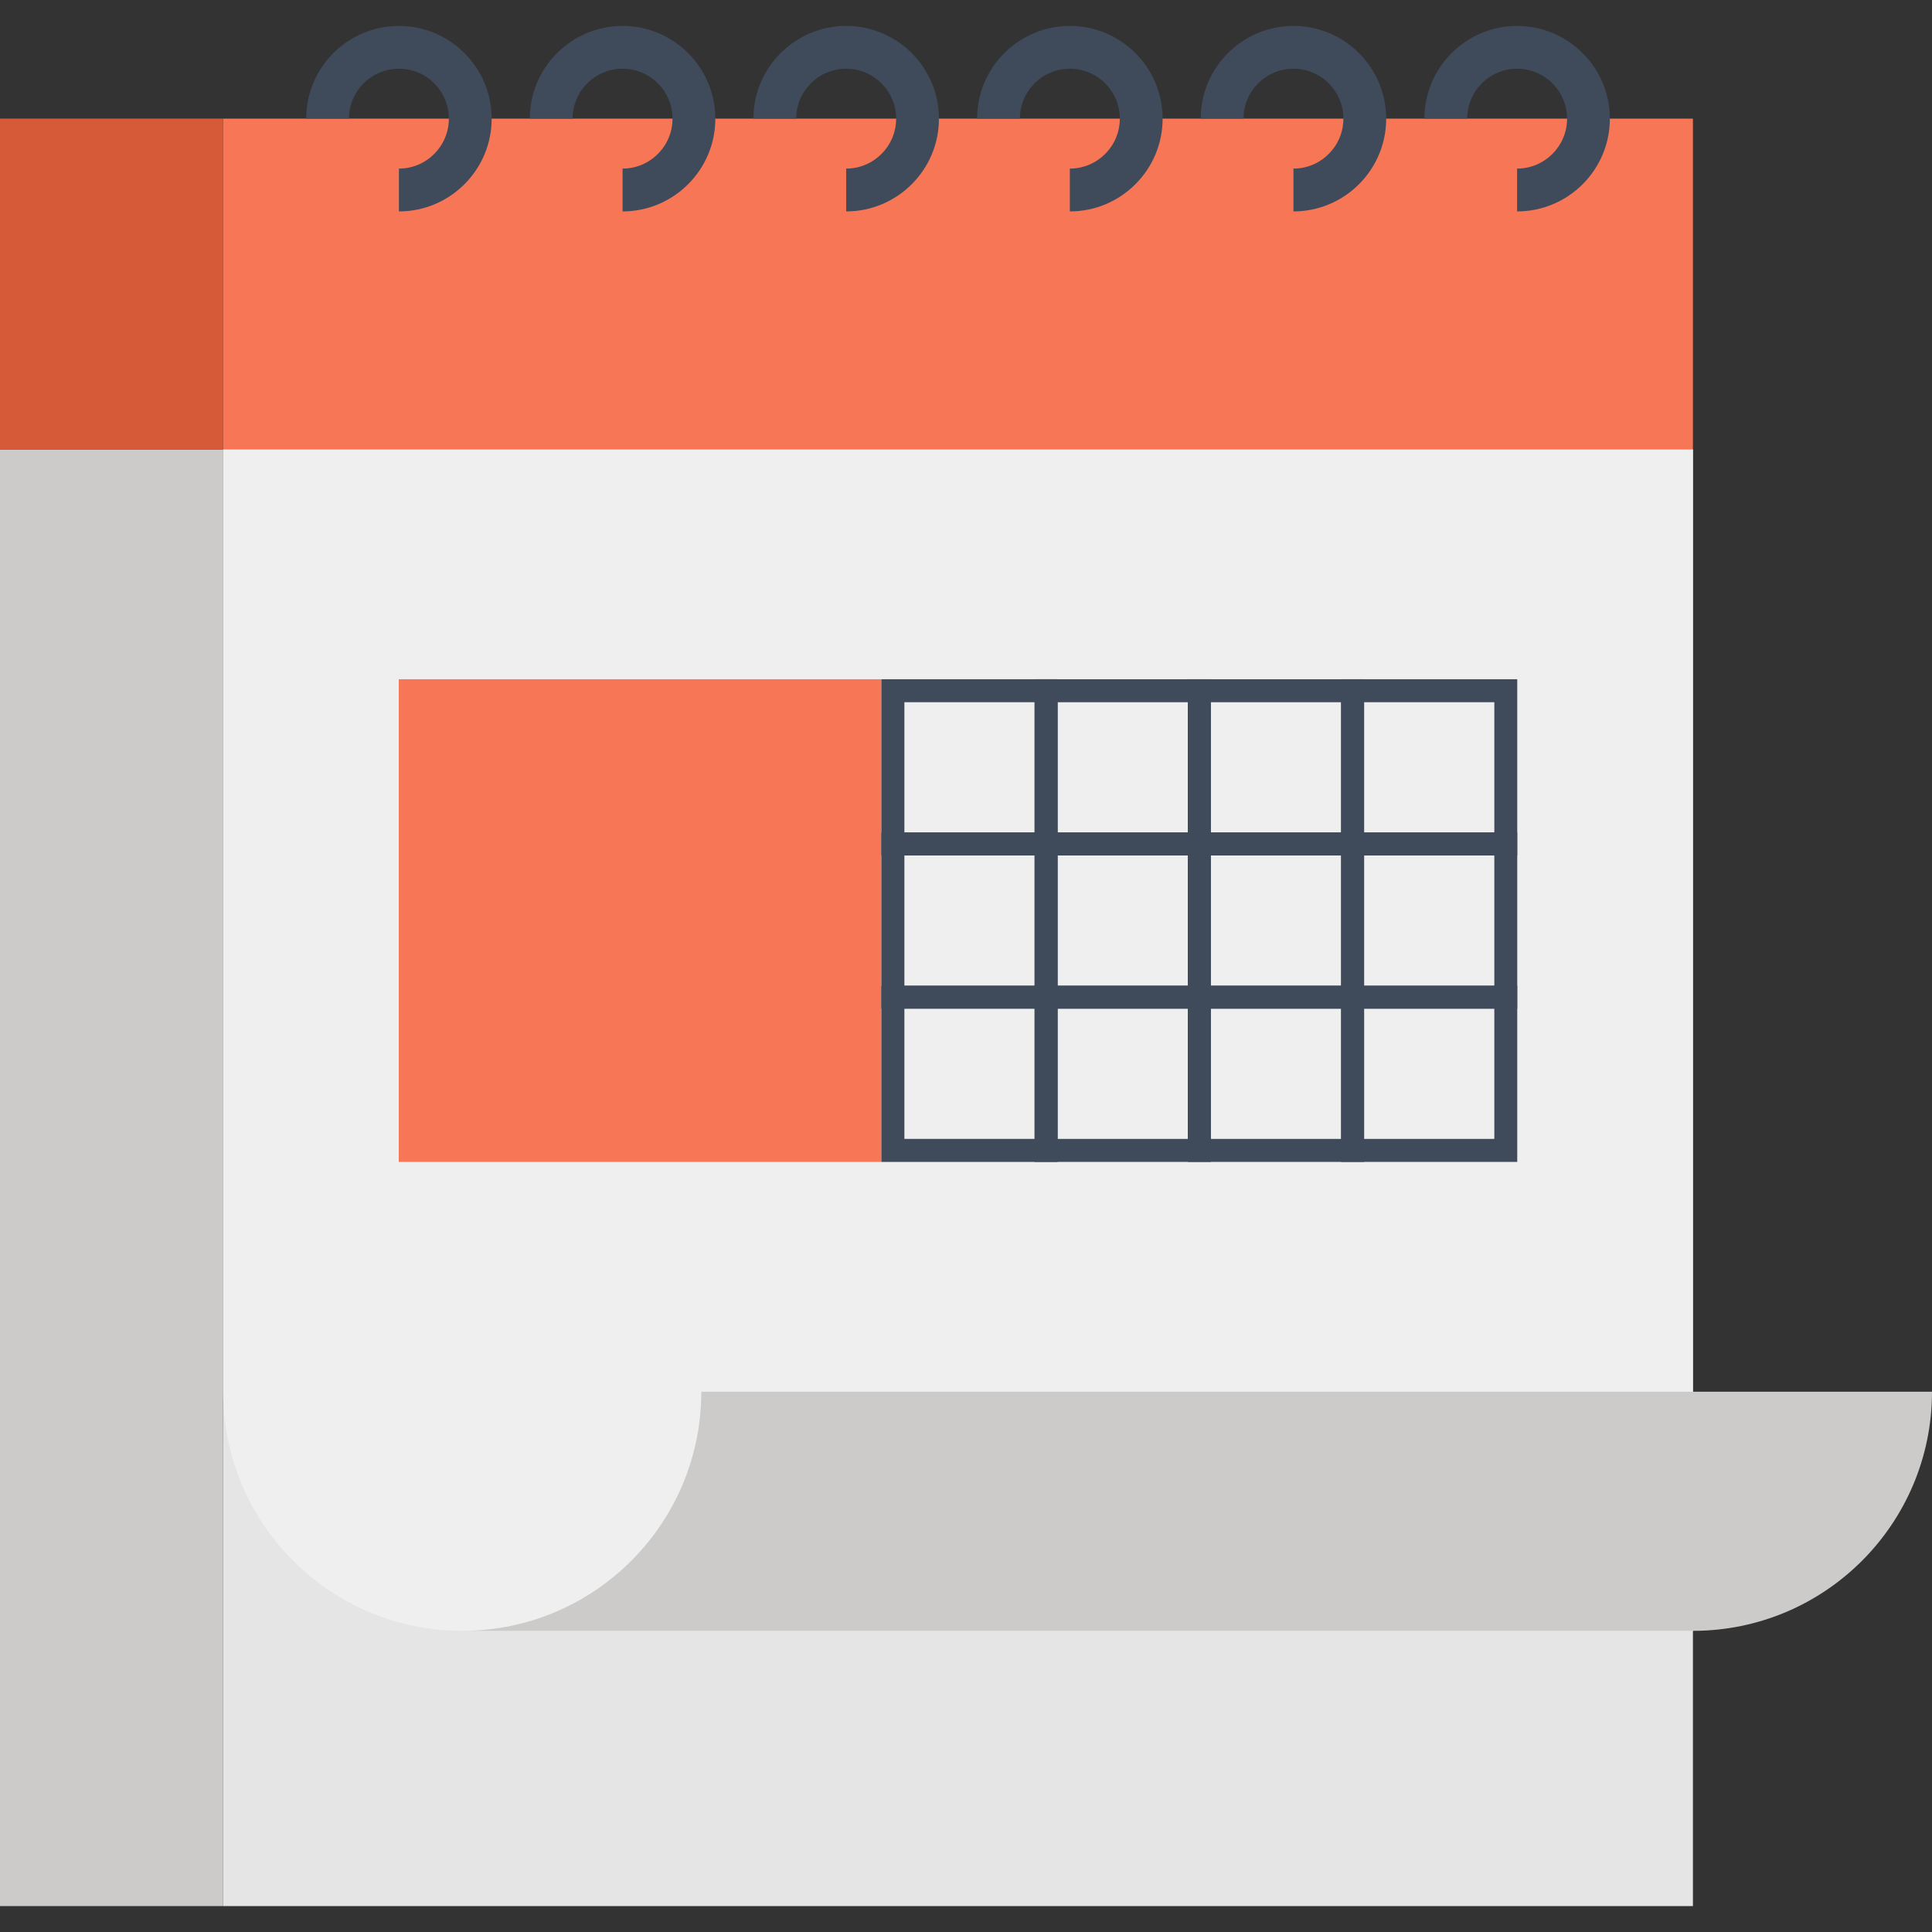 <?xml version="1.0" encoding="utf-8"?>
<!-- Generator: Adobe Illustrator 16.0.0, SVG Export Plug-In . SVG Version: 6.00 Build 0)  -->
<!DOCTYPE svg PUBLIC "-//W3C//DTD SVG 1.1//EN" "http://www.w3.org/Graphics/SVG/1.1/DTD/svg11.dtd">
<svg version="1.1" id="Layer_1" xmlns:x="http://ns.adobe.com/Extensibility/1.0/" xmlns:i="http://ns.adobe.com/AdobeIllustrator/10.0/" xmlns:graph="http://ns.adobe.com/Graphs/1.0/"
	 xmlns="http://www.w3.org/2000/svg" xmlns:xlink="http://www.w3.org/1999/xlink" xmlns:a="http://ns.adobe.com/AdobeSVGViewerExtensions/3.0/"
	 x="0px" y="0px" width="200px" height="200px" viewBox="0 0 200 200" enable-background="new 0 0 200 200" xml:space="preserve">
<rect x="0" y="0" width="200" height="200" fill="#333333" stroke="none"/>
<g>
	<g>
		<rect x="23.101" y="46.527" fill="#E6E5E5" width="152.15" height="150.791"/>
		<rect x="23.101" y="12.28" fill="#F67656" width="152.15" height="34.25"/>
		<rect y="46.527" fill="#CCCBCA" width="23.101" height="150.791"/>
		<rect y="12.28" fill="#D65A38" width="23.101" height="34.25"/>
		<path fill="#EFEFEF" d="M175.251,46.527v122.298H47.848c-13.67,0-24.748-11.084-24.748-24.756V46.527H175.251z"/>
		<path fill="#CCCBCA" d="M72.598,144.069c0,13.672-11.084,24.756-24.75,24.756h127.403c13.67,0,24.744-11.081,24.749-24.753
			L72.598,144.069z"/>
	</g>
	<g>
		<path fill="#3F4A5A" d="M157.049,21.885v-4.432c2.852,0,5.173-2.319,5.173-5.172c0-2.85-2.321-5.167-5.173-5.167
			c-2.848,0-5.164,2.317-5.164,5.167h-4.432c0-5.292,4.307-9.598,9.596-9.598c5.297,0,9.604,4.307,9.604,9.598
			C166.652,17.577,162.346,21.885,157.049,21.885z"/>
		<path fill="#3F4A5A" d="M133.898,21.885v-4.432c2.85,0,5.169-2.319,5.169-5.172c0-2.85-2.319-5.167-5.169-5.167
			c-2.849,0-5.17,2.317-5.17,5.167h-4.43c0-5.292,4.307-9.598,9.6-9.598s9.6,4.307,9.6,9.598
			C143.498,17.577,139.191,21.885,133.898,21.885z"/>
		<path fill="#3F4A5A" d="M110.75,21.885v-4.432c2.852,0,5.173-2.319,5.173-5.172c0-2.85-2.321-5.167-5.173-5.167
			s-5.169,2.317-5.169,5.167h-4.431c0-5.292,4.307-9.598,9.6-9.598c5.295,0,9.604,4.307,9.604,9.598
			C120.354,17.577,116.045,21.885,110.75,21.885z"/>
		<path fill="#3F4A5A" d="M87.596,21.885v-4.432c2.852,0,5.172-2.319,5.172-5.172c0-2.85-2.321-5.167-5.172-5.167
			s-5.171,2.317-5.171,5.167h-4.431c0-5.292,4.307-9.598,9.602-9.598c5.296,0,9.603,4.307,9.603,9.598
			C97.199,17.577,92.892,21.885,87.596,21.885z"/>
		<path fill="#3F4A5A" d="M64.448,21.885v-4.432c2.852,0,5.171-2.319,5.171-5.172c0-2.85-2.319-5.167-5.171-5.167
			s-5.171,2.317-5.171,5.167h-4.432c0-5.292,4.309-9.598,9.603-9.598s9.603,4.307,9.603,9.598
			C74.051,17.577,69.743,21.885,64.448,21.885z"/>
		<path fill="#3F4A5A" d="M41.297,21.885v-4.432c2.848,0,5.169-2.319,5.169-5.172c0-2.85-2.321-5.167-5.169-5.167
			c-2.852,0-5.173,2.317-5.173,5.167h-4.43c0-5.292,4.307-9.598,9.603-9.598c5.293,0,9.6,4.307,9.6,9.598
			C50.897,17.577,46.59,21.885,41.297,21.885z"/>
	</g>
	<g>
		<rect x="41.281" y="70.316" fill="#F67656" width="49.961" height="49.964"/>
		<g>
			<path fill="#3F4A5A" d="M109.482,88.558H91.242V70.316h18.241V88.558z M93.622,86.178h13.481V72.695H93.622V86.178z"/>
			<path fill="#3F4A5A" d="M125.345,88.558h-18.242V70.316h18.242V88.558z M109.482,86.178h13.483V72.695h-13.483V86.178z"/>
			<path fill="#3F4A5A" d="M141.209,88.558h-18.243V70.316h18.243V88.558z M125.345,86.178h13.488V72.695h-13.488V86.178z"/>
			<path fill="#3F4A5A" d="M157.065,88.558h-18.232V70.316h18.232V88.558z M141.209,86.178h13.483V72.695h-13.483V86.178z"/>
			<path fill="#3F4A5A" d="M109.482,104.417H91.242V86.178h18.241V104.417z M93.622,102.041h13.481V88.558H93.622V102.041z"/>
			<path fill="#3F4A5A" d="M125.345,104.417h-18.242V86.178h18.242V104.417z M109.482,102.041h13.483V88.558h-13.483V102.041z"/>
			<path fill="#3F4A5A" d="M141.209,104.417h-18.243V86.178h18.243V104.417z M125.345,102.041h13.488V88.558h-13.488V102.041z"/>
			<path fill="#3F4A5A" d="M157.065,104.417h-18.232V86.178h18.232V104.417z M141.209,102.041h13.483V88.558h-13.483V102.041z"/>
			<path fill="#3F4A5A" d="M109.482,120.28H91.242v-18.239h18.241V120.28z M93.622,117.9h13.481v-13.483H93.622V117.9z"/>
			<path fill="#3F4A5A" d="M125.345,120.28h-18.242v-18.239h18.242V120.28z M109.482,117.9h13.483v-13.483h-13.483V117.9z"/>
			<path fill="#3F4A5A" d="M141.209,120.28h-18.243v-18.239h18.243V120.28z M125.345,117.9h13.488v-13.483h-13.488V117.9z"/>
			<path fill="#3F4A5A" d="M157.065,120.28h-18.232v-18.239h18.232V120.28z M141.209,117.9h13.483v-13.483h-13.483V117.9z"/>
		</g>
	</g>
</g>
</svg>
